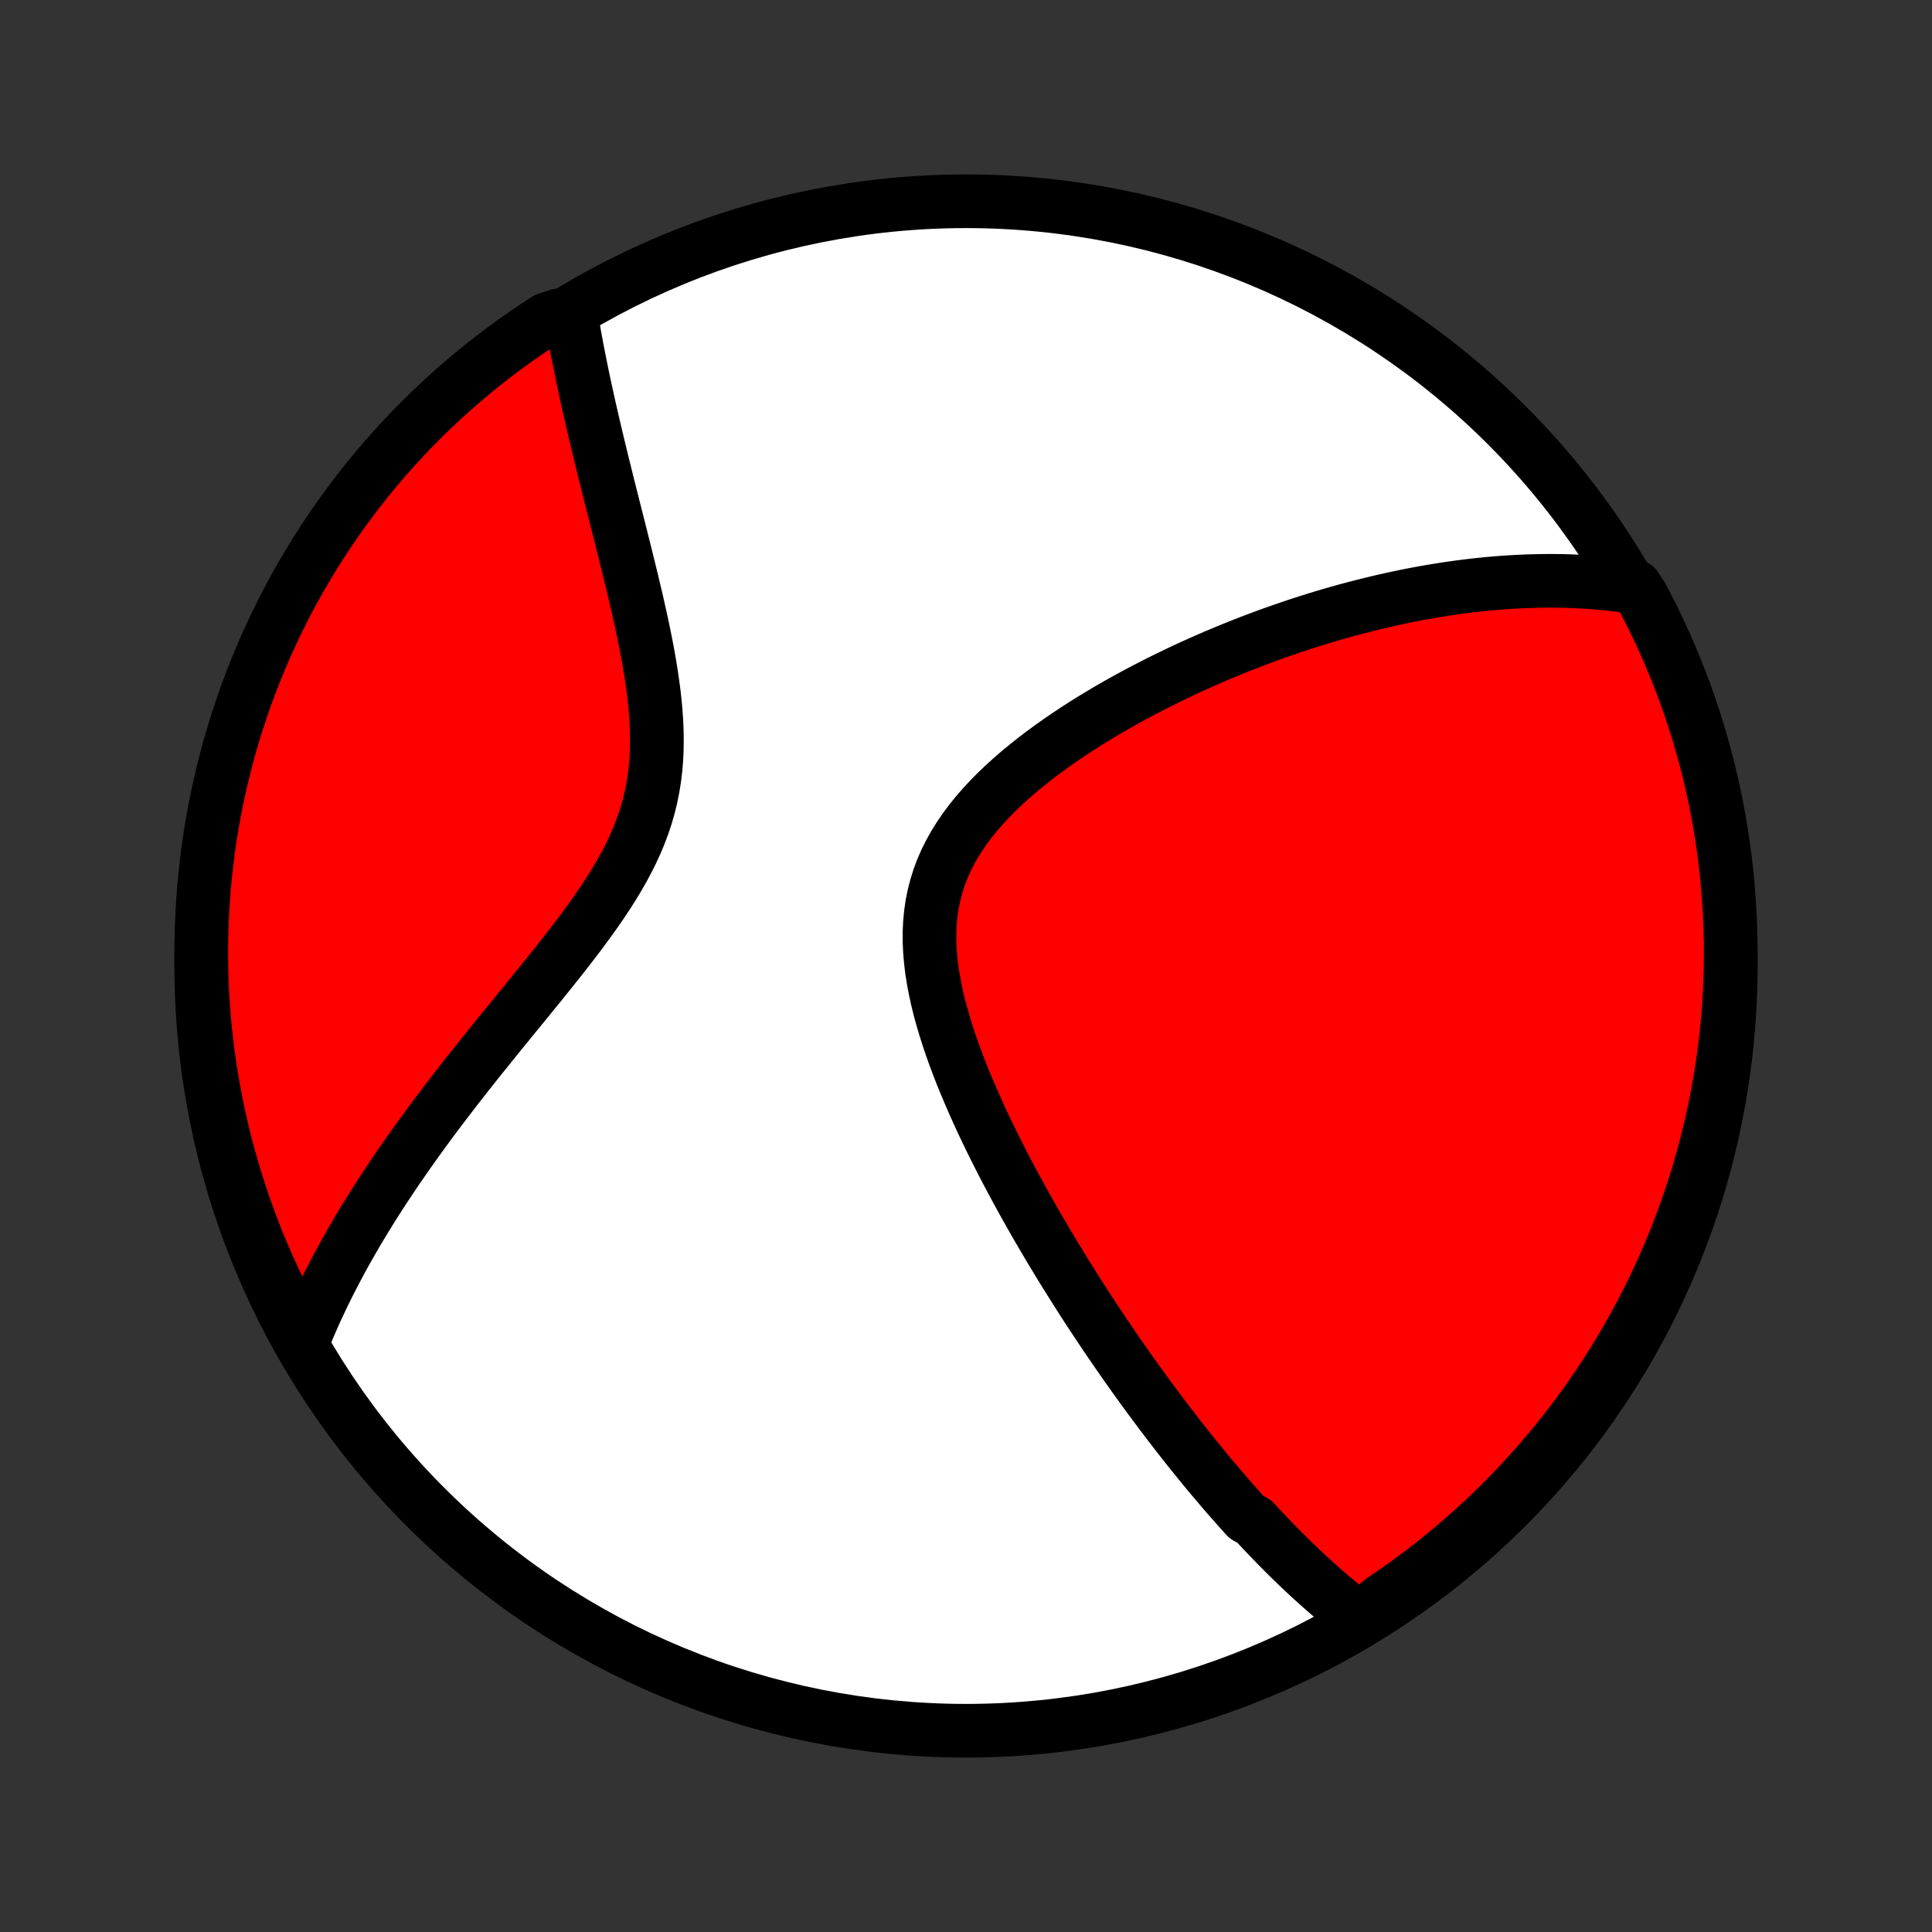 <?xml version="1.0" encoding="utf-8" standalone="no"?>
<!DOCTYPE svg PUBLIC "-//W3C//DTD SVG 1.1//EN"
  "http://www.w3.org/Graphics/SVG/1.1/DTD/svg11.dtd">
<!-- Created with matplotlib (http://matplotlib.org/) -->
<svg height="72pt" version="1.1" viewBox="0 0 72 72" width="72pt" xmlns="http://www.w3.org/2000/svg" xmlns:xlink="http://www.w3.org/1999/xlink">
 <rect x="0" y="0" width="72" height="72" fill="#333333" stroke="none"/>
 <defs>
  <style type="text/css">
*{stroke-linecap:butt;stroke-linejoin:round;}
  </style>
 </defs>
 <g id="figure_1">
  <g id="patch_1">
   <path d="
M0 72
L72 72
L72 0
L0 0
z
" style="fill:none;"/>
  </g>
  <g id="axes_1">
   <g id="PatchCollection_1">
    <defs>
     <path d="
M36 -7.5
C43.558 -7.5 50.808 -10.503 56.153 -15.848
C61.497 -21.192 64.5 -28.442 64.5 -36
C64.5 -43.558 61.497 -50.808 56.153 -56.153
C50.808 -61.497 43.558 -64.5 36 -64.5
C28.442 -64.5 21.192 -61.497 15.848 -56.153
C10.503 -50.808 7.5 -43.558 7.5 -36
C7.5 -28.442 10.503 -21.192 15.848 -15.848
C21.192 -10.503 28.442 -7.5 36 -7.5
z
" id="C0_0_a811fe30f3"/>
     <path d="
M50.696 -11.642
L50.53 -11.768
L50.365 -11.896
L50.202 -12.025
L50.04 -12.155
L49.88 -12.287
L49.721 -12.419
L49.563 -12.553
L49.407 -12.688
L49.251 -12.825
L49.097 -12.962
L48.944 -13.1
L48.791 -13.239
L48.64 -13.38
L48.49 -13.521
L48.34 -13.664
L48.191 -13.808
L48.043 -13.952
L47.896 -14.098
L47.749 -14.245
L47.603 -14.393
L47.458 -14.542
L47.313 -14.693
L47.168 -14.844
L47.024 -14.996
L46.881 -15.15
L46.737 -15.305
L46.452 -15.461
L46.309 -15.619
L46.167 -15.777
L46.025 -15.937
L45.883 -16.099
L45.741 -16.261
L45.599 -16.425
L45.458 -16.591
L45.316 -16.758
L45.174 -16.926
L45.032 -17.096
L44.89 -17.267
L44.748 -17.441
L44.606 -17.615
L44.463 -17.792
L44.32 -17.97
L44.177 -18.15
L44.034 -18.332
L43.89 -18.515
L43.746 -18.701
L43.602 -18.889
L43.457 -19.078
L43.312 -19.27
L43.166 -19.464
L43.02 -19.66
L42.873 -19.858
L42.726 -20.058
L42.578 -20.261
L42.429 -20.467
L42.28 -20.674
L42.131 -20.885
L41.98 -21.097
L41.829 -21.313
L41.678 -21.531
L41.525 -21.752
L41.372 -21.976
L41.218 -22.202
L41.064 -22.432
L40.909 -22.665
L40.753 -22.9
L40.596 -23.139
L40.439 -23.381
L40.281 -23.626
L40.123 -23.875
L39.964 -24.127
L39.804 -24.382
L39.643 -24.641
L39.482 -24.903
L39.321 -25.169
L39.158 -25.438
L38.996 -25.711
L38.833 -25.988
L38.67 -26.268
L38.507 -26.552
L38.343 -26.84
L38.18 -27.132
L38.017 -27.427
L37.854 -27.727
L37.691 -28.03
L37.529 -28.336
L37.367 -28.647
L37.207 -28.961
L37.047 -29.279
L36.889 -29.6
L36.733 -29.925
L36.578 -30.253
L36.426 -30.585
L36.276 -30.92
L36.13 -31.258
L35.986 -31.599
L35.846 -31.942
L35.711 -32.289
L35.58 -32.637
L35.455 -32.988
L35.336 -33.341
L35.223 -33.695
L35.118 -34.051
L35.02 -34.408
L34.932 -34.765
L34.854 -35.123
L34.786 -35.481
L34.73 -35.838
L34.687 -36.194
L34.657 -36.549
L34.641 -36.902
L34.64 -37.252
L34.656 -37.6
L34.688 -37.944
L34.737 -38.285
L34.804 -38.621
L34.889 -38.953
L34.991 -39.28
L35.111 -39.602
L35.249 -39.919
L35.404 -40.229
L35.575 -40.534
L35.761 -40.832
L35.962 -41.125
L36.176 -41.411
L36.404 -41.692
L36.643 -41.966
L36.892 -42.234
L37.152 -42.496
L37.42 -42.752
L37.696 -43.002
L37.978 -43.247
L38.267 -43.485
L38.561 -43.718
L38.859 -43.945
L39.161 -44.167
L39.467 -44.383
L39.775 -44.594
L40.085 -44.8
L40.396 -45.001
L40.709 -45.196
L41.023 -45.386
L41.337 -45.572
L41.651 -45.752
L41.965 -45.928
L42.278 -46.099
L42.59 -46.265
L42.902 -46.427
L43.212 -46.584
L43.521 -46.737
L43.829 -46.886
L44.134 -47.031
L44.438 -47.171
L44.74 -47.307
L45.041 -47.439
L45.339 -47.568
L45.635 -47.692
L45.929 -47.813
L46.22 -47.93
L46.51 -48.044
L46.797 -48.154
L47.082 -48.26
L47.364 -48.364
L47.645 -48.464
L47.923 -48.56
L48.199 -48.654
L48.472 -48.744
L48.743 -48.832
L49.012 -48.916
L49.279 -48.998
L49.544 -49.077
L49.806 -49.152
L50.067 -49.226
L50.325 -49.296
L50.581 -49.364
L50.836 -49.429
L51.088 -49.492
L51.339 -49.553
L51.587 -49.611
L51.834 -49.666
L52.079 -49.719
L52.322 -49.77
L52.564 -49.819
L52.804 -49.865
L53.043 -49.909
L53.28 -49.951
L53.516 -49.99
L53.75 -50.028
L53.983 -50.063
L54.214 -50.097
L54.444 -50.128
L54.673 -50.157
L54.901 -50.185
L55.128 -50.21
L55.354 -50.233
L55.579 -50.254
L55.803 -50.273
L56.026 -50.29
L56.248 -50.305
L56.469 -50.318
L56.69 -50.329
L56.91 -50.338
L57.129 -50.345
L57.347 -50.35
L57.566 -50.353
L57.783 -50.354
L58 -50.353
L58.217 -50.35
L58.434 -50.344
L58.65 -50.337
L58.866 -50.327
L59.081 -50.315
L59.297 -50.3
L59.512 -50.284
L59.727 -50.265
L59.943 -50.243
L60.158 -50.22
L60.373 -50.193
L60.589 -50.165
L60.953 -50.133
L61.19 -49.769
L61.419 -49.331
L61.64 -48.89
L61.853 -48.444
L62.058 -47.995
L62.256 -47.542
L62.445 -47.085
L62.627 -46.625
L62.8 -46.162
L62.965 -45.696
L63.122 -45.227
L63.271 -44.755
L63.411 -44.28
L63.543 -43.803
L63.667 -43.323
L63.782 -42.841
L63.889 -42.358
L63.987 -41.872
L64.076 -41.384
L64.158 -40.895
L64.23 -40.404
L64.294 -39.912
L64.35 -39.419
L64.396 -38.924
L64.434 -38.429
L64.464 -37.933
L64.484 -37.437
L64.497 -36.94
L64.5 -36.442
L64.495 -35.945
L64.481 -35.448
L64.458 -34.95
L64.427 -34.453
L64.387 -33.957
L64.338 -33.461
L64.281 -32.966
L64.215 -32.472
L64.141 -31.979
L64.057 -31.487
L63.966 -30.997
L63.866 -30.508
L63.757 -30.021
L63.64 -29.535
L63.515 -29.052
L63.381 -28.57
L63.239 -28.091
L63.088 -27.615
L62.929 -27.141
L62.762 -26.669
L62.587 -26.201
L62.404 -25.735
L62.213 -25.273
L62.014 -24.814
L61.806 -24.358
L61.592 -23.905
L61.369 -23.457
L61.138 -23.012
L60.9 -22.572
L60.654 -22.135
L60.401 -21.702
L60.14 -21.274
L59.872 -20.851
L59.597 -20.432
L59.314 -20.017
L59.025 -19.608
L58.728 -19.204
L58.424 -18.804
L58.114 -18.41
L57.797 -18.022
L57.473 -17.638
L57.143 -17.261
L56.806 -16.889
L56.463 -16.523
L56.114 -16.163
L55.758 -15.809
L55.397 -15.461
L55.029 -15.119
L54.656 -14.784
L54.277 -14.455
L53.893 -14.132
L53.503 -13.817
L53.108 -13.508
L52.707 -13.206
L52.302 -12.911
L51.891 -12.623
L51.476 -12.342
z
" id="C0_1_c0424a7432"/>
     <path d="
M11.25 -21.932
L11.332 -22.136
L11.415 -22.34
L11.501 -22.544
L11.59 -22.749
L11.68 -22.954
L11.773 -23.161
L11.869 -23.368
L11.967 -23.575
L12.067 -23.784
L12.17 -23.993
L12.275 -24.203
L12.383 -24.414
L12.493 -24.626
L12.606 -24.84
L12.722 -25.054
L12.84 -25.269
L12.961 -25.486
L13.085 -25.704
L13.212 -25.923
L13.341 -26.144
L13.474 -26.366
L13.609 -26.589
L13.748 -26.814
L13.889 -27.041
L14.033 -27.269
L14.181 -27.498
L14.332 -27.73
L14.486 -27.963
L14.643 -28.198
L14.803 -28.435
L14.967 -28.673
L15.134 -28.913
L15.305 -29.156
L15.479 -29.4
L15.656 -29.646
L15.836 -29.894
L16.021 -30.145
L16.208 -30.397
L16.399 -30.651
L16.594 -30.907
L16.792 -31.166
L16.993 -31.427
L17.198 -31.689
L17.406 -31.954
L17.617 -32.221
L17.831 -32.491
L18.049 -32.762
L18.269 -33.036
L18.492 -33.312
L18.717 -33.589
L18.945 -33.869
L19.175 -34.151
L19.408 -34.436
L19.641 -34.722
L19.876 -35.011
L20.113 -35.301
L20.349 -35.594
L20.586 -35.889
L20.822 -36.186
L21.058 -36.485
L21.292 -36.786
L21.524 -37.09
L21.753 -37.396
L21.978 -37.704
L22.199 -38.014
L22.415 -38.326
L22.624 -38.641
L22.827 -38.959
L23.021 -39.279
L23.206 -39.602
L23.381 -39.927
L23.545 -40.255
L23.697 -40.586
L23.837 -40.92
L23.963 -41.257
L24.076 -41.597
L24.175 -41.94
L24.259 -42.285
L24.329 -42.633
L24.386 -42.984
L24.429 -43.337
L24.459 -43.691
L24.476 -44.048
L24.481 -44.405
L24.476 -44.764
L24.46 -45.123
L24.436 -45.483
L24.402 -45.843
L24.362 -46.202
L24.314 -46.56
L24.261 -46.918
L24.203 -47.274
L24.14 -47.629
L24.073 -47.982
L24.003 -48.332
L23.93 -48.681
L23.855 -49.026
L23.778 -49.37
L23.7 -49.71
L23.62 -50.047
L23.54 -50.381
L23.46 -50.711
L23.38 -51.038
L23.299 -51.362
L23.219 -51.682
L23.14 -51.998
L23.061 -52.311
L22.983 -52.62
L22.905 -52.925
L22.829 -53.227
L22.754 -53.524
L22.68 -53.818
L22.608 -54.108
L22.537 -54.394
L22.467 -54.677
L22.399 -54.955
L22.332 -55.23
L22.267 -55.502
L22.203 -55.769
L22.141 -56.033
L22.08 -56.294
L22.021 -56.551
L21.963 -56.805
L21.907 -57.055
L21.853 -57.302
L21.8 -57.546
L21.748 -57.786
L21.699 -58.024
L21.651 -58.258
L21.604 -58.489
L21.559 -58.718
L21.515 -58.943
L21.473 -59.166
L21.432 -59.386
L21.393 -59.603
L21.355 -59.818
L21.319 -60.03
L20.787 -60.239
L20.369 -60.1
L19.955 -59.831
L19.546 -59.554
L19.143 -59.271
L18.744 -58.98
L18.351 -58.682
L17.963 -58.378
L17.581 -58.066
L17.204 -57.748
L16.833 -57.423
L16.468 -57.092
L16.108 -56.754
L15.755 -56.41
L15.408 -56.06
L15.068 -55.704
L14.733 -55.341
L14.405 -54.973
L14.084 -54.599
L13.769 -54.219
L13.461 -53.834
L13.161 -53.443
L12.867 -53.047
L12.579 -52.646
L12.3 -52.24
L12.027 -51.829
L11.762 -51.413
L11.504 -50.992
L11.253 -50.566
L11.01 -50.137
L10.775 -49.703
L10.547 -49.264
L10.327 -48.822
L10.115 -48.376
L9.911 -47.926
L9.715 -47.473
L9.527 -47.016
L9.346 -46.555
L9.174 -46.092
L9.011 -45.625
L8.855 -45.155
L8.707 -44.683
L8.568 -44.208
L8.438 -43.73
L8.315 -43.25
L8.201 -42.768
L8.096 -42.284
L7.999 -41.798
L7.911 -41.31
L7.831 -40.82
L7.759 -40.329
L7.697 -39.837
L7.643 -39.344
L7.597 -38.849
L7.561 -38.354
L7.533 -37.858
L7.513 -37.361
L7.502 -36.864
L7.5 -36.367
L7.507 -35.869
L7.522 -35.372
L7.546 -34.875
L7.579 -34.378
L7.62 -33.882
L7.67 -33.386
L7.729 -32.891
L7.796 -32.397
L7.872 -31.904
L7.956 -31.413
L8.049 -30.922
L8.15 -30.434
L8.26 -29.947
L8.378 -29.462
L8.505 -28.979
L8.64 -28.498
L8.784 -28.019
L8.936 -27.543
L9.096 -27.069
L9.264 -26.598
L9.44 -26.13
L9.624 -25.665
L9.817 -25.203
L10.017 -24.744
L10.226 -24.289
L10.442 -23.837
L10.666 -23.389
L10.898 -22.945
z
" id="C0_2_f500cfdd5f"/>
    </defs>
    <g clip-path="url(#p1bffca34e9)">
     <use style="fill:#ffffff;stroke:#000000;stroke-width:2.0;" x="0.0" xlink:href="#C0_0_a811fe30f3" y="72.0"/>
    </g>
    <g clip-path="url(#p1bffca34e9)">
     <use style="fill:#ff0000;stroke:#000000;stroke-width:2.0;" x="0.0" xlink:href="#C0_1_c0424a7432" y="72.0"/>
    </g>
    <g clip-path="url(#p1bffca34e9)">
     <use style="fill:#ff0000;stroke:#000000;stroke-width:2.0;" x="0.0" xlink:href="#C0_2_f500cfdd5f" y="72.0"/>
    </g>
   </g>
  </g>
 </g>
 <defs>
  <clipPath id="p1bffca34e9">
   <rect height="72.0" width="72.0" x="0.0" y="0.0"/>
  </clipPath>
 </defs>
</svg>
